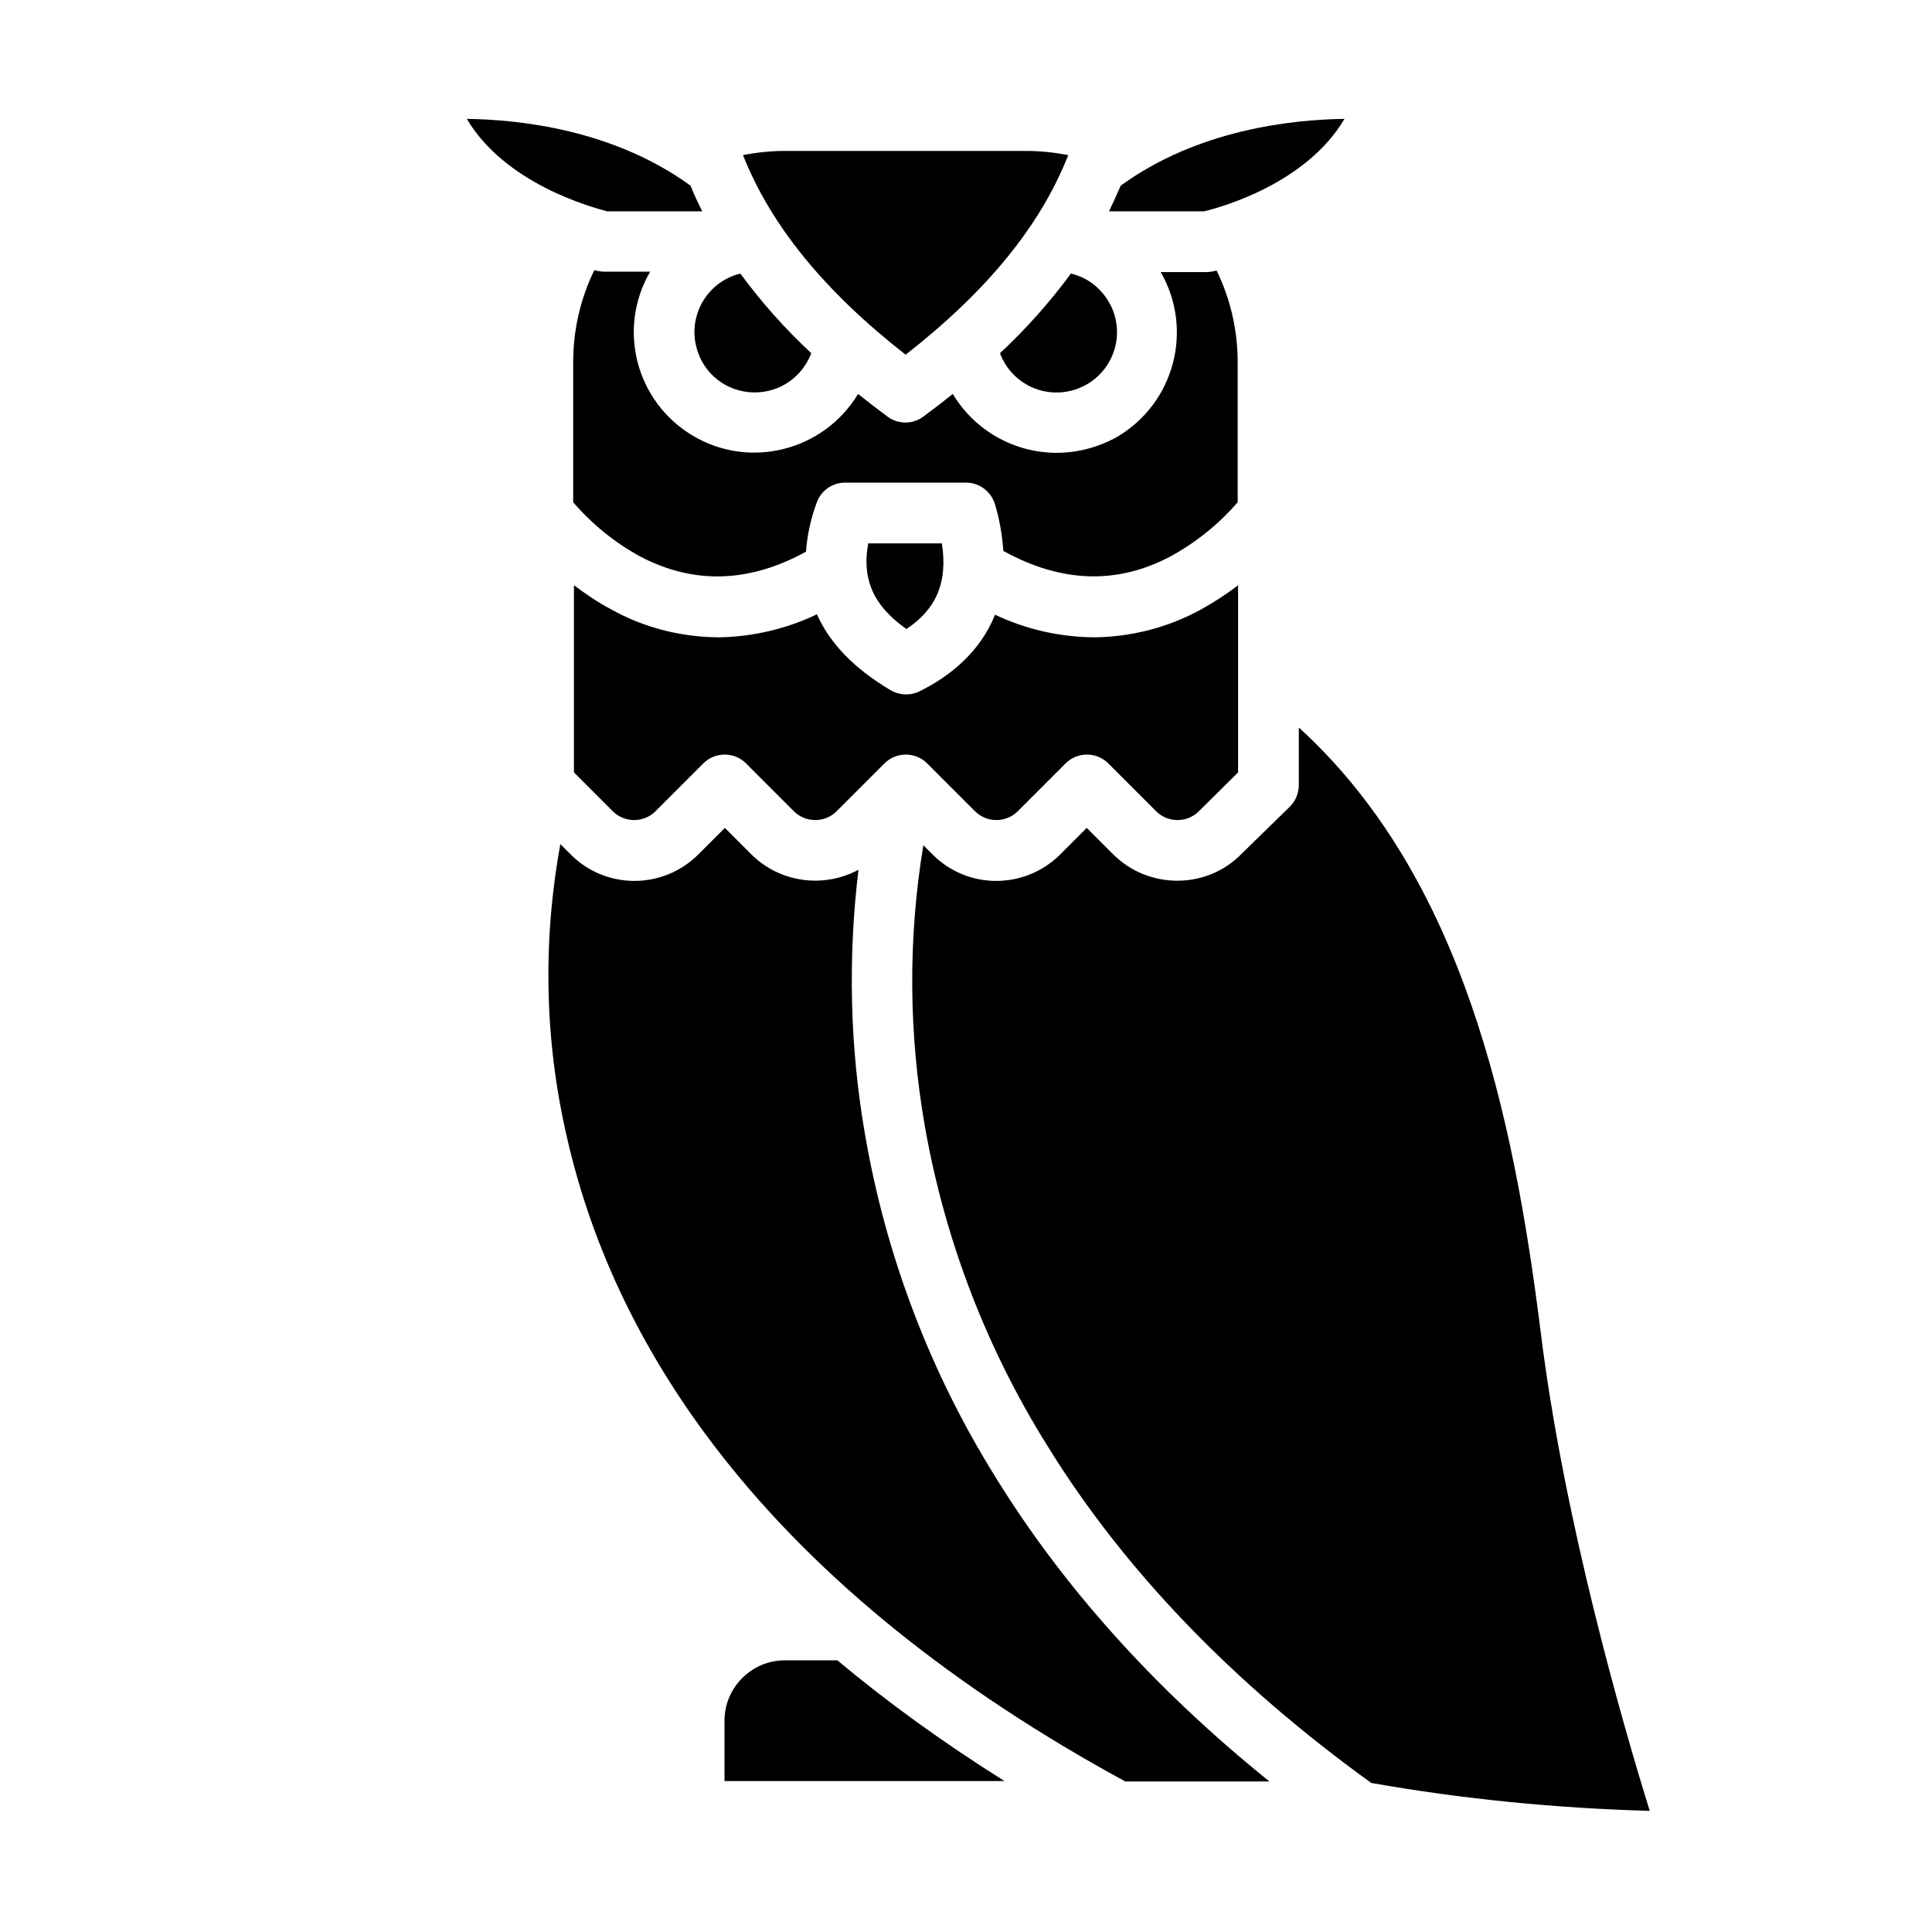 <svg id="Solid"
  enable-background="new 0 0 512 512"
  viewBox="0 0 512 512"
  xmlns="http://www.w3.org/2000/svg"
><path d="m216.5 162.8c-8.2 3.9-17.2 6-26.2 6.1-10-.1-19.8-2.6-28.5-7.5-3.4-1.8-6.6-4-9.7-6.3v49.6l10.3 10.3c3.1 3.1 8.2 3.1 11.3 0l12.7-12.7c3.1-3.1 8.2-3.1 11.3 0l12.7 12.7c3.1 3.1 8.2 3.1 11.3 0l12.7-12.7c3.1-3.1 8.2-3.1 11.3 0l12.7 12.7c3.1 3.1 8.2 3.1 11.3 0l12.7-12.7c3.1-3.1 8.2-3.1 11.3 0l12.7 12.7c3.1 3.1 8.2 3.1 11.3 0l10.4-10.3v-49.6c-3.1 2.4-6.4 4.5-9.8 6.4-8.7 4.8-18.5 7.3-28.4 7.4-9.1-.1-18-2.1-26.2-6-4 10-12.1 16.4-20 20.3-2.4 1.2-5.3 1.1-7.7-.3-9.6-5.7-16.1-12.4-19.5-20.1z"/><path d="m280 120c-11.2 0-21.7-5.9-27.5-15.6-2.5 2-5.1 4-7.8 6-2.8 2.1-6.7 2.1-9.5 0-2.7-2-5.3-4-7.8-6-9.1 15.1-28.8 20.1-43.9 11-15-9-20-28.3-11.2-43.4h-12.3c-.5 0-1.1-.1-1.6-.2-.1 0-.4-.1-.9-.2-3.7 7.6-5.6 15.9-5.6 24.3v37.2c5 5.8 11 10.7 17.8 14.4 14.1 7.4 28.8 7 43.9-1.3.3-4.4 1.3-8.8 2.8-12.9 1.1-3.2 4.1-5.4 7.6-5.4h32c3.6 0 6.7 2.4 7.7 5.8 1.2 4 1.9 8.1 2.2 12.3 15.2 8.4 30 9 44.2 1.5 6.8-3.7 12.9-8.6 17.9-14.4v-37.1c0-8.4-1.9-16.8-5.6-24.3-.5.1-.8.2-.9.2-.5.1-1 .2-1.6.2h-12.3c8.8 15.3 3.6 34.8-11.6 43.7-4.8 2.7-10.4 4.2-16 4.2z"/><path d="m263.6 391.1c-17.2-27.7-28.9-58.5-34.4-90.7-4-23.1-4.5-46.6-1.7-69.9-9.3 5-20.9 3.4-28.4-4.1l-7-7-7 7c-9.4 9.4-24.6 9.4-33.9 0l-2.7-2.7c-4.7 25.7-4.2 52 1.7 77.5 6.8 30.1 20.7 58.6 41.2 84.7 25.5 32.5 61.4 61.5 106.8 86.2h38.2c-30.4-24.5-54.8-51.7-72.8-81z"/><path d="m249.6 144h-19.5c-2.1 11.2 3.1 17.7 10.1 22.7 8-5.3 11-12.5 9.4-22.7z"/><path d="m186.1 56c-1.1-2.2-2.2-4.5-3.1-6.8-20.5-14.9-45.4-17.5-59.3-17.7 10.2 17.2 33 23.4 37.2 24.5z"/><path d="m240 94c21.5-16.8 35.7-34.1 43.1-52.9-3.7-.7-7.4-1.1-11.1-1.1h-64c-3.7 0-7.5.4-11.1 1.1 7.4 18.7 21.6 36.1 43.1 52.9z"/><path d="m265 93.6c3.1 8.3 12.3 12.5 20.6 9.4s12.5-12.3 9.4-20.6c-1.9-4.9-6-8.7-11.2-9.9-5.6 7.6-11.9 14.7-18.8 21.1z"/><path d="m356.3 31.5c-13.9.2-38.8 2.8-59.3 17.7-1 2.3-2 4.5-3.1 6.8h25.2c4.2-1 27-7.2 37.2-24.5z"/><path d="m312 233.4c-6.4 0-12.5-2.5-17-7l-7-7-7 7c-9.4 9.4-24.6 9.4-33.9 0l-2.4-2.4c-4.1 24.7-3.9 49.9.4 74.5 5.3 30.1 16.3 58.8 32.5 84.7 20.3 32.9 49.2 62.9 85.8 89.3 24.4 4.3 49 6.7 73.8 7.4-7-22.5-22.7-76.7-28.9-126.9-7.2-57.6-20.6-120.6-64.1-160.2v15.2c0 2.1-.8 4.2-2.3 5.7l-12.9 12.6c-4.5 4.6-10.6 7.1-17 7.1z"/><path d="m200 104c6.7 0 12.6-4.1 15-10.4-6.9-6.4-13.2-13.5-18.8-21.1-8.6 2.1-13.8 10.8-11.7 19.3 1.7 7.2 8.1 12.2 15.5 12.2z"/><path d="m266.2 472h-74.2v-16c0-8.8 7.2-16 16-16h13.9c13.4 11.2 28.2 21.9 44.3 32z"/></svg>
